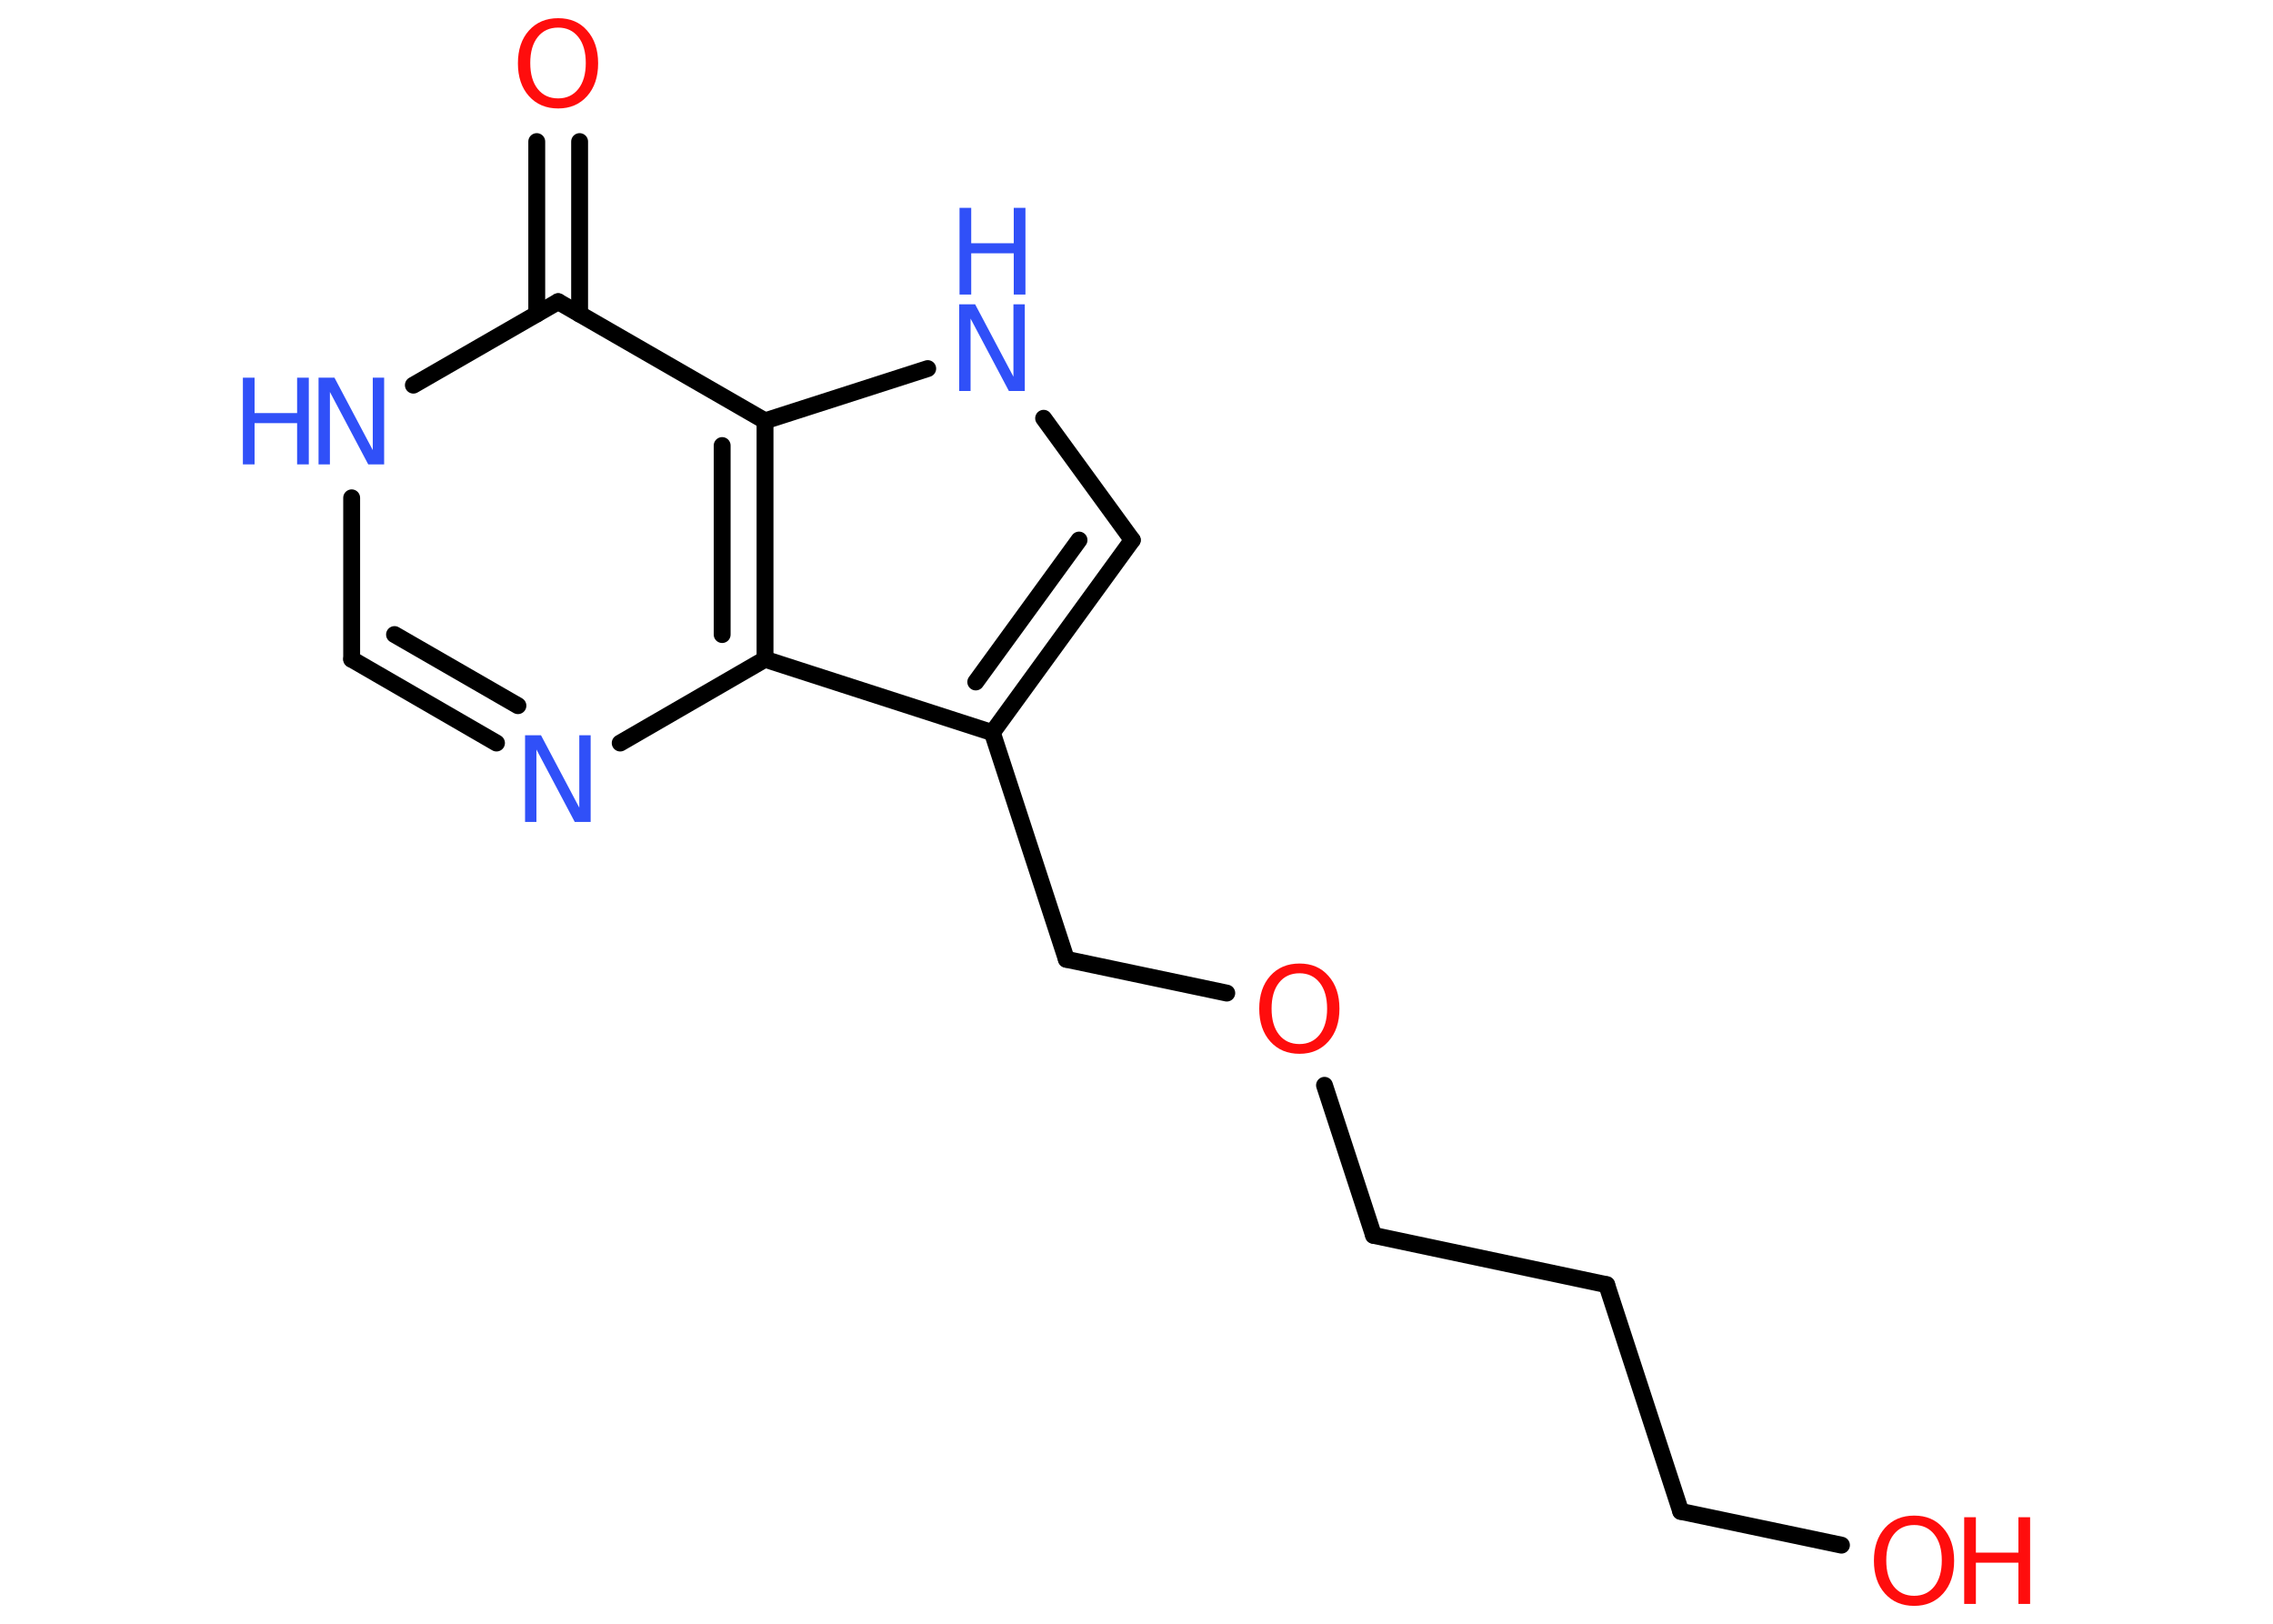 <?xml version='1.0' encoding='UTF-8'?>
<!DOCTYPE svg PUBLIC "-//W3C//DTD SVG 1.1//EN" "http://www.w3.org/Graphics/SVG/1.1/DTD/svg11.dtd">
<svg version='1.2' xmlns='http://www.w3.org/2000/svg' xmlns:xlink='http://www.w3.org/1999/xlink' width='70.0mm' height='50.0mm' viewBox='0 0 70.0 50.0'>
  <desc>Generated by the Chemistry Development Kit (http://github.com/cdk)</desc>
  <g stroke-linecap='round' stroke-linejoin='round' stroke='#000000' stroke-width='.52' fill='#3050F8'>
    <rect x='.0' y='.0' width='70.0' height='50.0' fill='#FFFFFF' stroke='none'/>
    <g id='mol1' class='mol'>
      <g id='mol1bnd1' class='bond'>
        <line x1='17.85' y1='4.36' x2='17.85' y2='9.67'/>
        <line x1='16.53' y1='4.36' x2='16.53' y2='9.67'/>
      </g>
      <line id='mol1bnd2' class='bond' x1='17.19' y1='9.29' x2='12.73' y2='11.86'/>
      <line id='mol1bnd3' class='bond' x1='10.83' y1='15.33' x2='10.83' y2='20.3'/>
      <g id='mol1bnd4' class='bond'>
        <line x1='10.83' y1='20.3' x2='15.29' y2='22.88'/>
        <line x1='12.15' y1='19.54' x2='15.95' y2='21.73'/>
      </g>
      <line id='mol1bnd5' class='bond' x1='19.1' y1='22.88' x2='23.56' y2='20.3'/>
      <line id='mol1bnd6' class='bond' x1='23.56' y1='20.3' x2='30.56' y2='22.56'/>
      <line id='mol1bnd7' class='bond' x1='30.56' y1='22.56' x2='32.84' y2='29.54'/>
      <line id='mol1bnd8' class='bond' x1='32.84' y1='29.54' x2='37.78' y2='30.58'/>
      <line id='mol1bnd9' class='bond' x1='40.79' y1='33.42' x2='42.3' y2='38.04'/>
      <line id='mol1bnd10' class='bond' x1='42.3' y1='38.04' x2='49.48' y2='39.56'/>
      <line id='mol1bnd11' class='bond' x1='49.48' y1='39.56' x2='51.76' y2='46.54'/>
      <line id='mol1bnd12' class='bond' x1='51.76' y1='46.54' x2='56.71' y2='47.58'/>
      <g id='mol1bnd13' class='bond'>
        <line x1='30.56' y1='22.56' x2='34.87' y2='16.63'/>
        <line x1='30.05' y1='21.0' x2='33.23' y2='16.63'/>
      </g>
      <line id='mol1bnd14' class='bond' x1='34.87' y1='16.63' x2='32.14' y2='12.88'/>
      <line id='mol1bnd15' class='bond' x1='28.57' y1='11.35' x2='23.56' y2='12.96'/>
      <line id='mol1bnd16' class='bond' x1='17.19' y1='9.29' x2='23.56' y2='12.96'/>
      <g id='mol1bnd17' class='bond'>
        <line x1='23.56' y1='20.3' x2='23.56' y2='12.96'/>
        <line x1='22.24' y1='19.54' x2='22.24' y2='13.72'/>
      </g>
      <path id='mol1atm1' class='atom' d='M17.19 .85q-.4 .0 -.63 .29q-.23 .29 -.23 .8q.0 .51 .23 .8q.23 .29 .63 .29q.39 .0 .62 -.29q.23 -.29 .23 -.8q.0 -.51 -.23 -.8q-.23 -.29 -.62 -.29zM17.19 .56q.56 .0 .89 .38q.34 .38 .34 1.01q.0 .63 -.34 1.01q-.34 .38 -.89 .38q-.56 .0 -.9 -.38q-.34 -.38 -.34 -1.01q.0 -.63 .34 -1.01q.34 -.38 .9 -.38z' stroke='none' fill='#FF0D0D'/>
      <g id='mol1atm3' class='atom'>
        <path d='M9.82 11.63h.48l1.18 2.23v-2.23h.35v2.67h-.49l-1.18 -2.23v2.23h-.35v-2.67z' stroke='none'/>
        <path d='M7.48 11.63h.36v1.09h1.31v-1.09h.36v2.67h-.36v-1.27h-1.31v1.27h-.36v-2.67z' stroke='none'/>
      </g>
      <path id='mol1atm5' class='atom' d='M16.18 22.64h.48l1.18 2.23v-2.23h.35v2.67h-.49l-1.18 -2.23v2.23h-.35v-2.67z' stroke='none'/>
      <path id='mol1atm9' class='atom' d='M40.02 29.97q-.4 .0 -.63 .29q-.23 .29 -.23 .8q.0 .51 .23 .8q.23 .29 .63 .29q.39 .0 .62 -.29q.23 -.29 .23 -.8q.0 -.51 -.23 -.8q-.23 -.29 -.62 -.29zM40.02 29.67q.56 .0 .89 .38q.34 .38 .34 1.01q.0 .63 -.34 1.01q-.34 .38 -.89 .38q-.56 .0 -.9 -.38q-.34 -.38 -.34 -1.01q.0 -.63 .34 -1.01q.34 -.38 .9 -.38z' stroke='none' fill='#FF0D0D'/>
      <g id='mol1atm13' class='atom'>
        <path d='M58.95 46.96q-.4 .0 -.63 .29q-.23 .29 -.23 .8q.0 .51 .23 .8q.23 .29 .63 .29q.39 .0 .62 -.29q.23 -.29 .23 -.8q.0 -.51 -.23 -.8q-.23 -.29 -.62 -.29zM58.95 46.67q.56 .0 .89 .38q.34 .38 .34 1.01q.0 .63 -.34 1.01q-.34 .38 -.89 .38q-.56 .0 -.9 -.38q-.34 -.38 -.34 -1.01q.0 -.63 .34 -1.01q.34 -.38 .9 -.38z' stroke='none' fill='#FF0D0D'/>
        <path d='M60.49 46.72h.36v1.09h1.31v-1.09h.36v2.67h-.36v-1.27h-1.31v1.27h-.36v-2.67z' stroke='none' fill='#FF0D0D'/>
      </g>
      <g id='mol1atm15' class='atom'>
        <path d='M29.55 9.37h.48l1.18 2.23v-2.23h.35v2.67h-.49l-1.18 -2.23v2.23h-.35v-2.67z' stroke='none'/>
        <path d='M29.55 6.4h.36v1.09h1.31v-1.09h.36v2.67h-.36v-1.27h-1.31v1.27h-.36v-2.67z' stroke='none'/>
      </g>
    </g>
  </g>
</svg>
